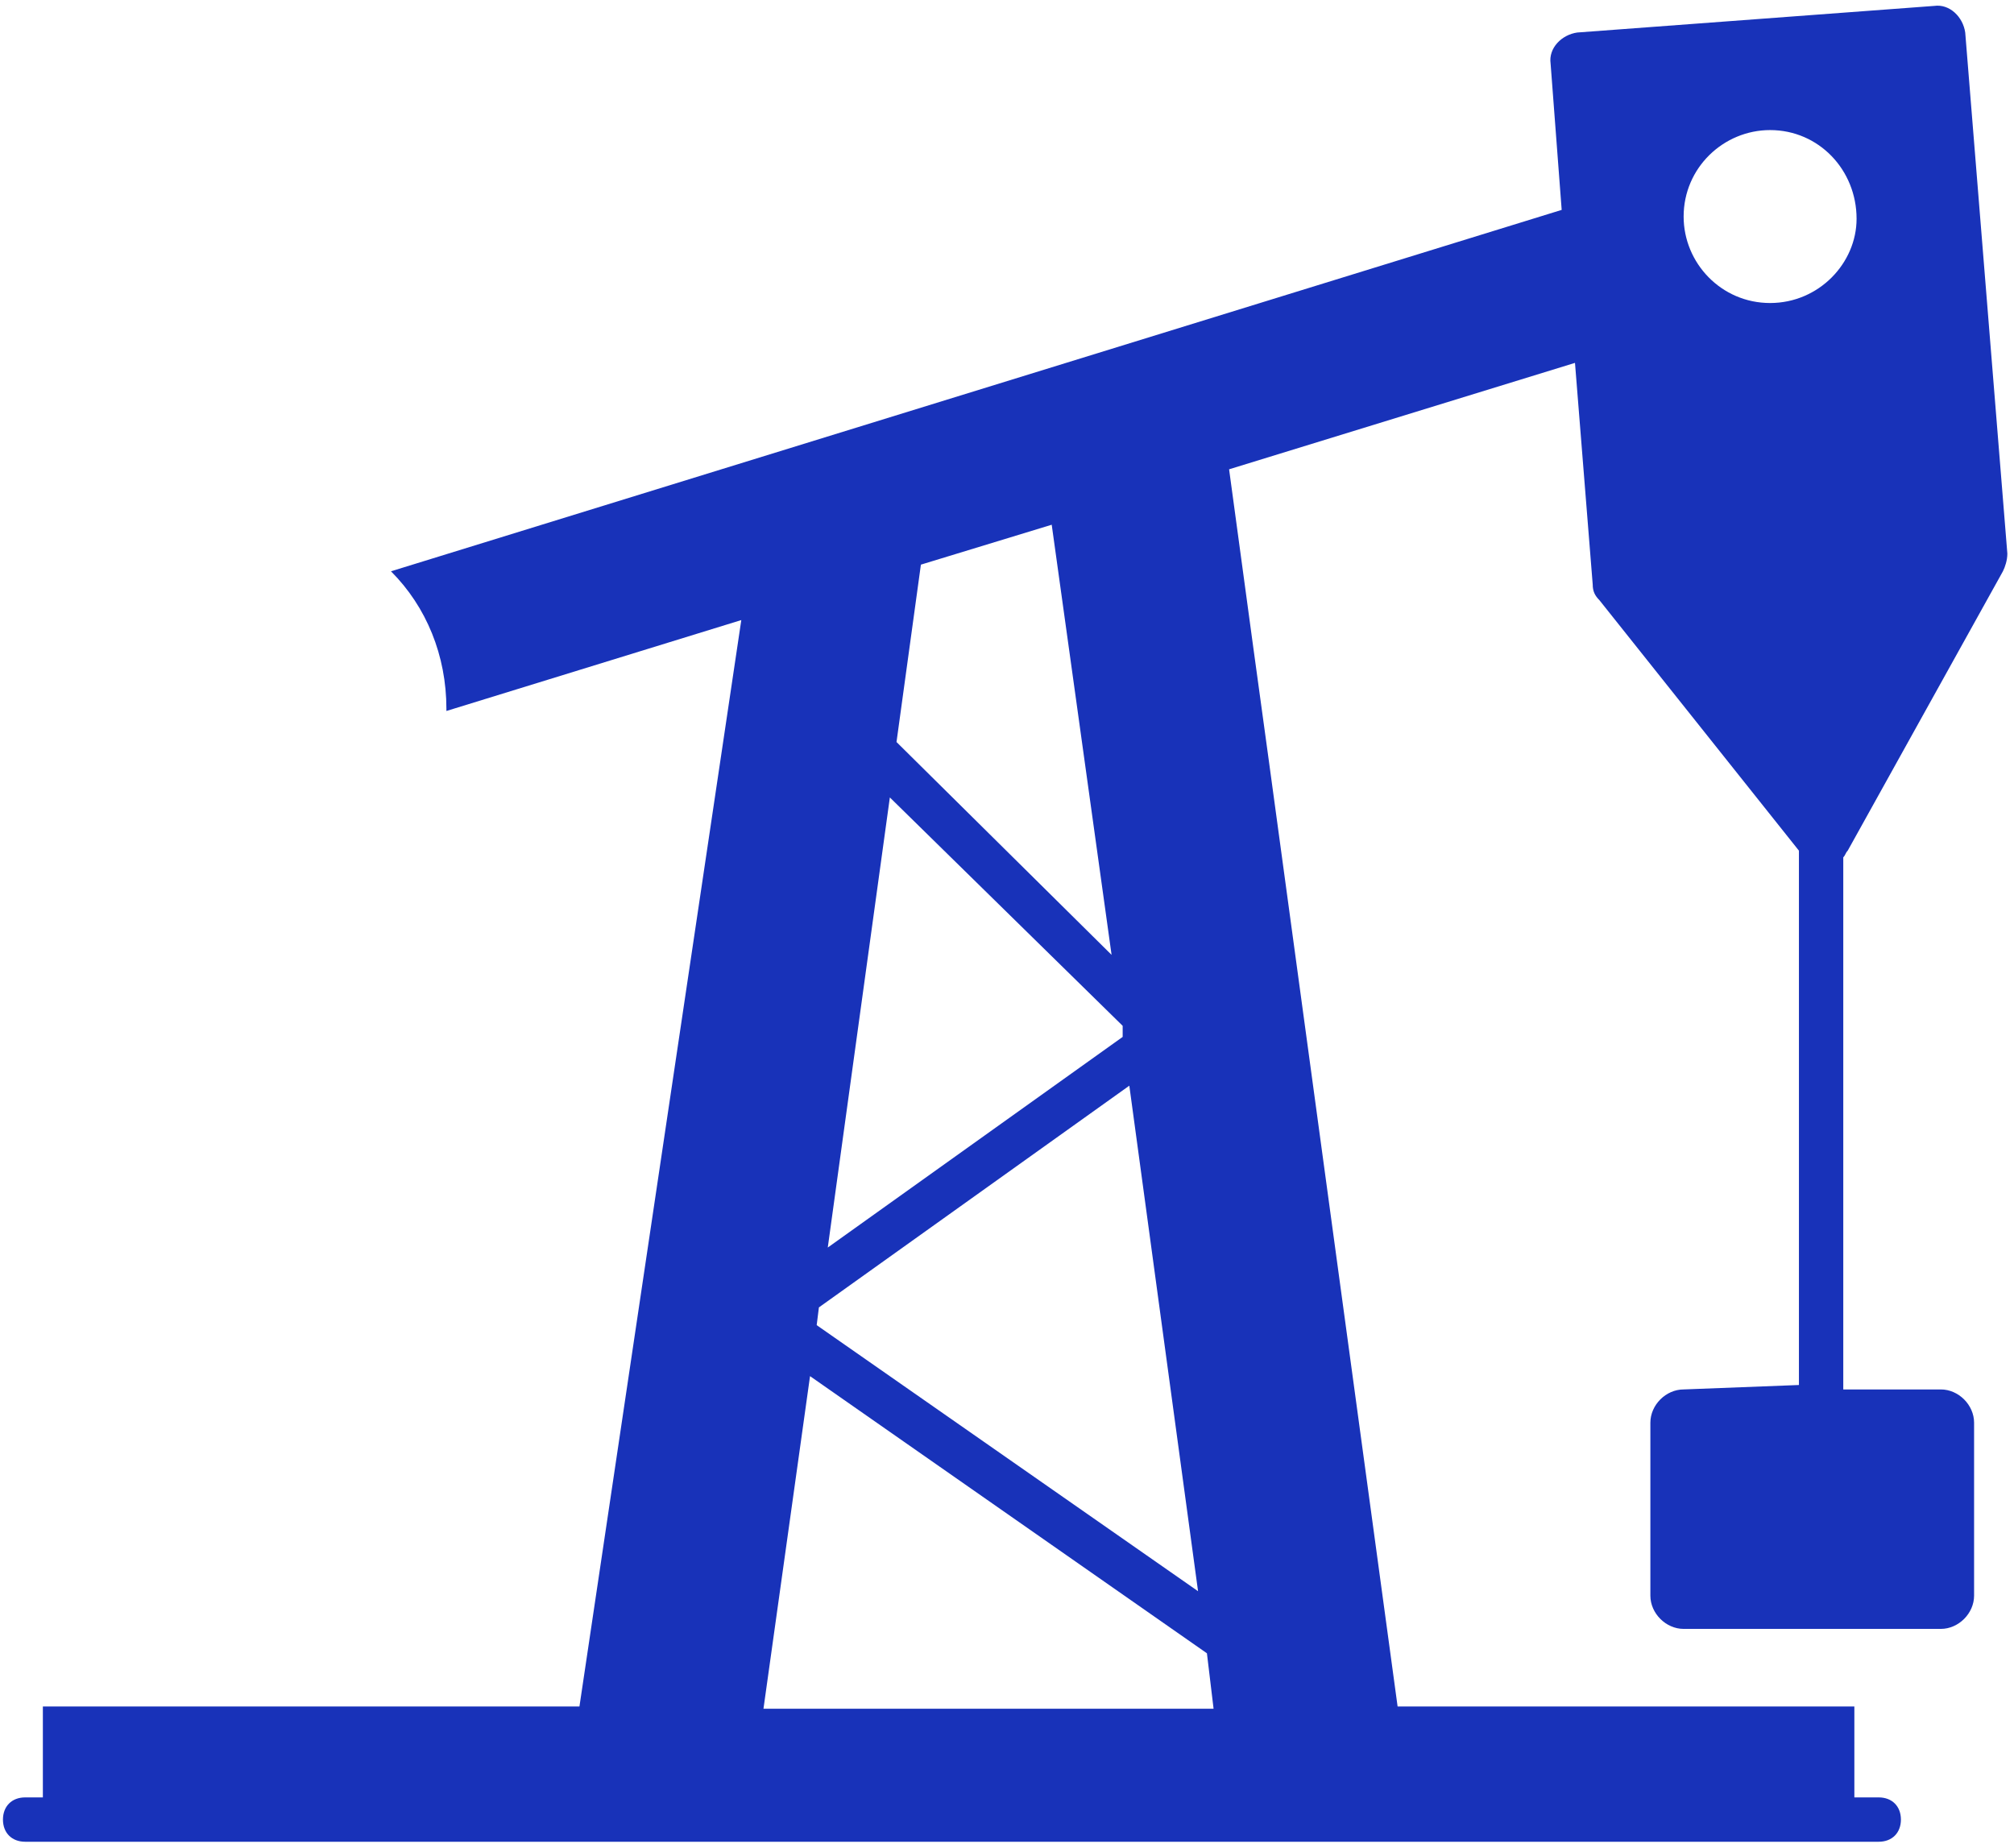 <svg width="109" height="100" viewBox="0 0 109 100" fill="none" xmlns="http://www.w3.org/2000/svg">
<path d="M91.12 75.2C90.16 75.2 89.32 76.04 89.32 77V86.36C89.32 87.32 90.16 88.16 91.12 88.16H105.04C106 88.16 106.84 87.32 106.84 86.36V77C106.84 76.04 106 75.2 105.04 75.2H99.76V46.4C99.88 46.28 99.88 46.16 100 46.04L108.4 30.92C108.52 30.68 108.64 30.32 108.64 29.96L106.36 1.76C106.24 0.92 105.52 0.2 104.68 0.32L85.36 1.76C84.52 1.88 83.8 2.6 83.92 3.44L84.52 11.36L21.16 30.92C23.08 32.84 24.16 35.48 24.16 38.36V38.48L40.12 33.56L31.36 92.36H2.32V97.28H1.36C0.64 97.28 0.16 97.76 0.16 98.48C0.16 99.2 0.64 99.68 1.36 99.68H101.68C102.4 99.68 102.88 99.2 102.88 98.48C102.88 97.76 102.4 97.28 101.68 97.28H100.36V92.36H75.64L68.68 41.24L67.84 35.12L66.52 25.4L85.24 19.64L86.2 31.64C86.2 32 86.32 32.24 86.56 32.48L97.36 46.04V74.96L91.12 75.2ZM44.32 70.76L61.12 58.76L64.84 86.12L44.2 71.72L44.32 70.76ZM60.76 56.12L44.8 67.52L48.16 43.16L60.76 55.52V56.12ZM41.32 92.48L43.84 74.48L65.32 89.48L65.68 92.48H41.32ZM60.16 51.68L48.52 40.16L49.84 30.56L56.92 28.4L60.16 51.68ZM95.8 16.4C93.16 16.4 91.12 14.24 91.12 11.72C91.12 9.08 93.28 7.04 95.8 7.04C98.44 7.04 100.48 9.2 100.48 11.84C100.48 14.24 98.44 16.4 95.8 16.4Z" fill="#1832B9"/>
</svg>
